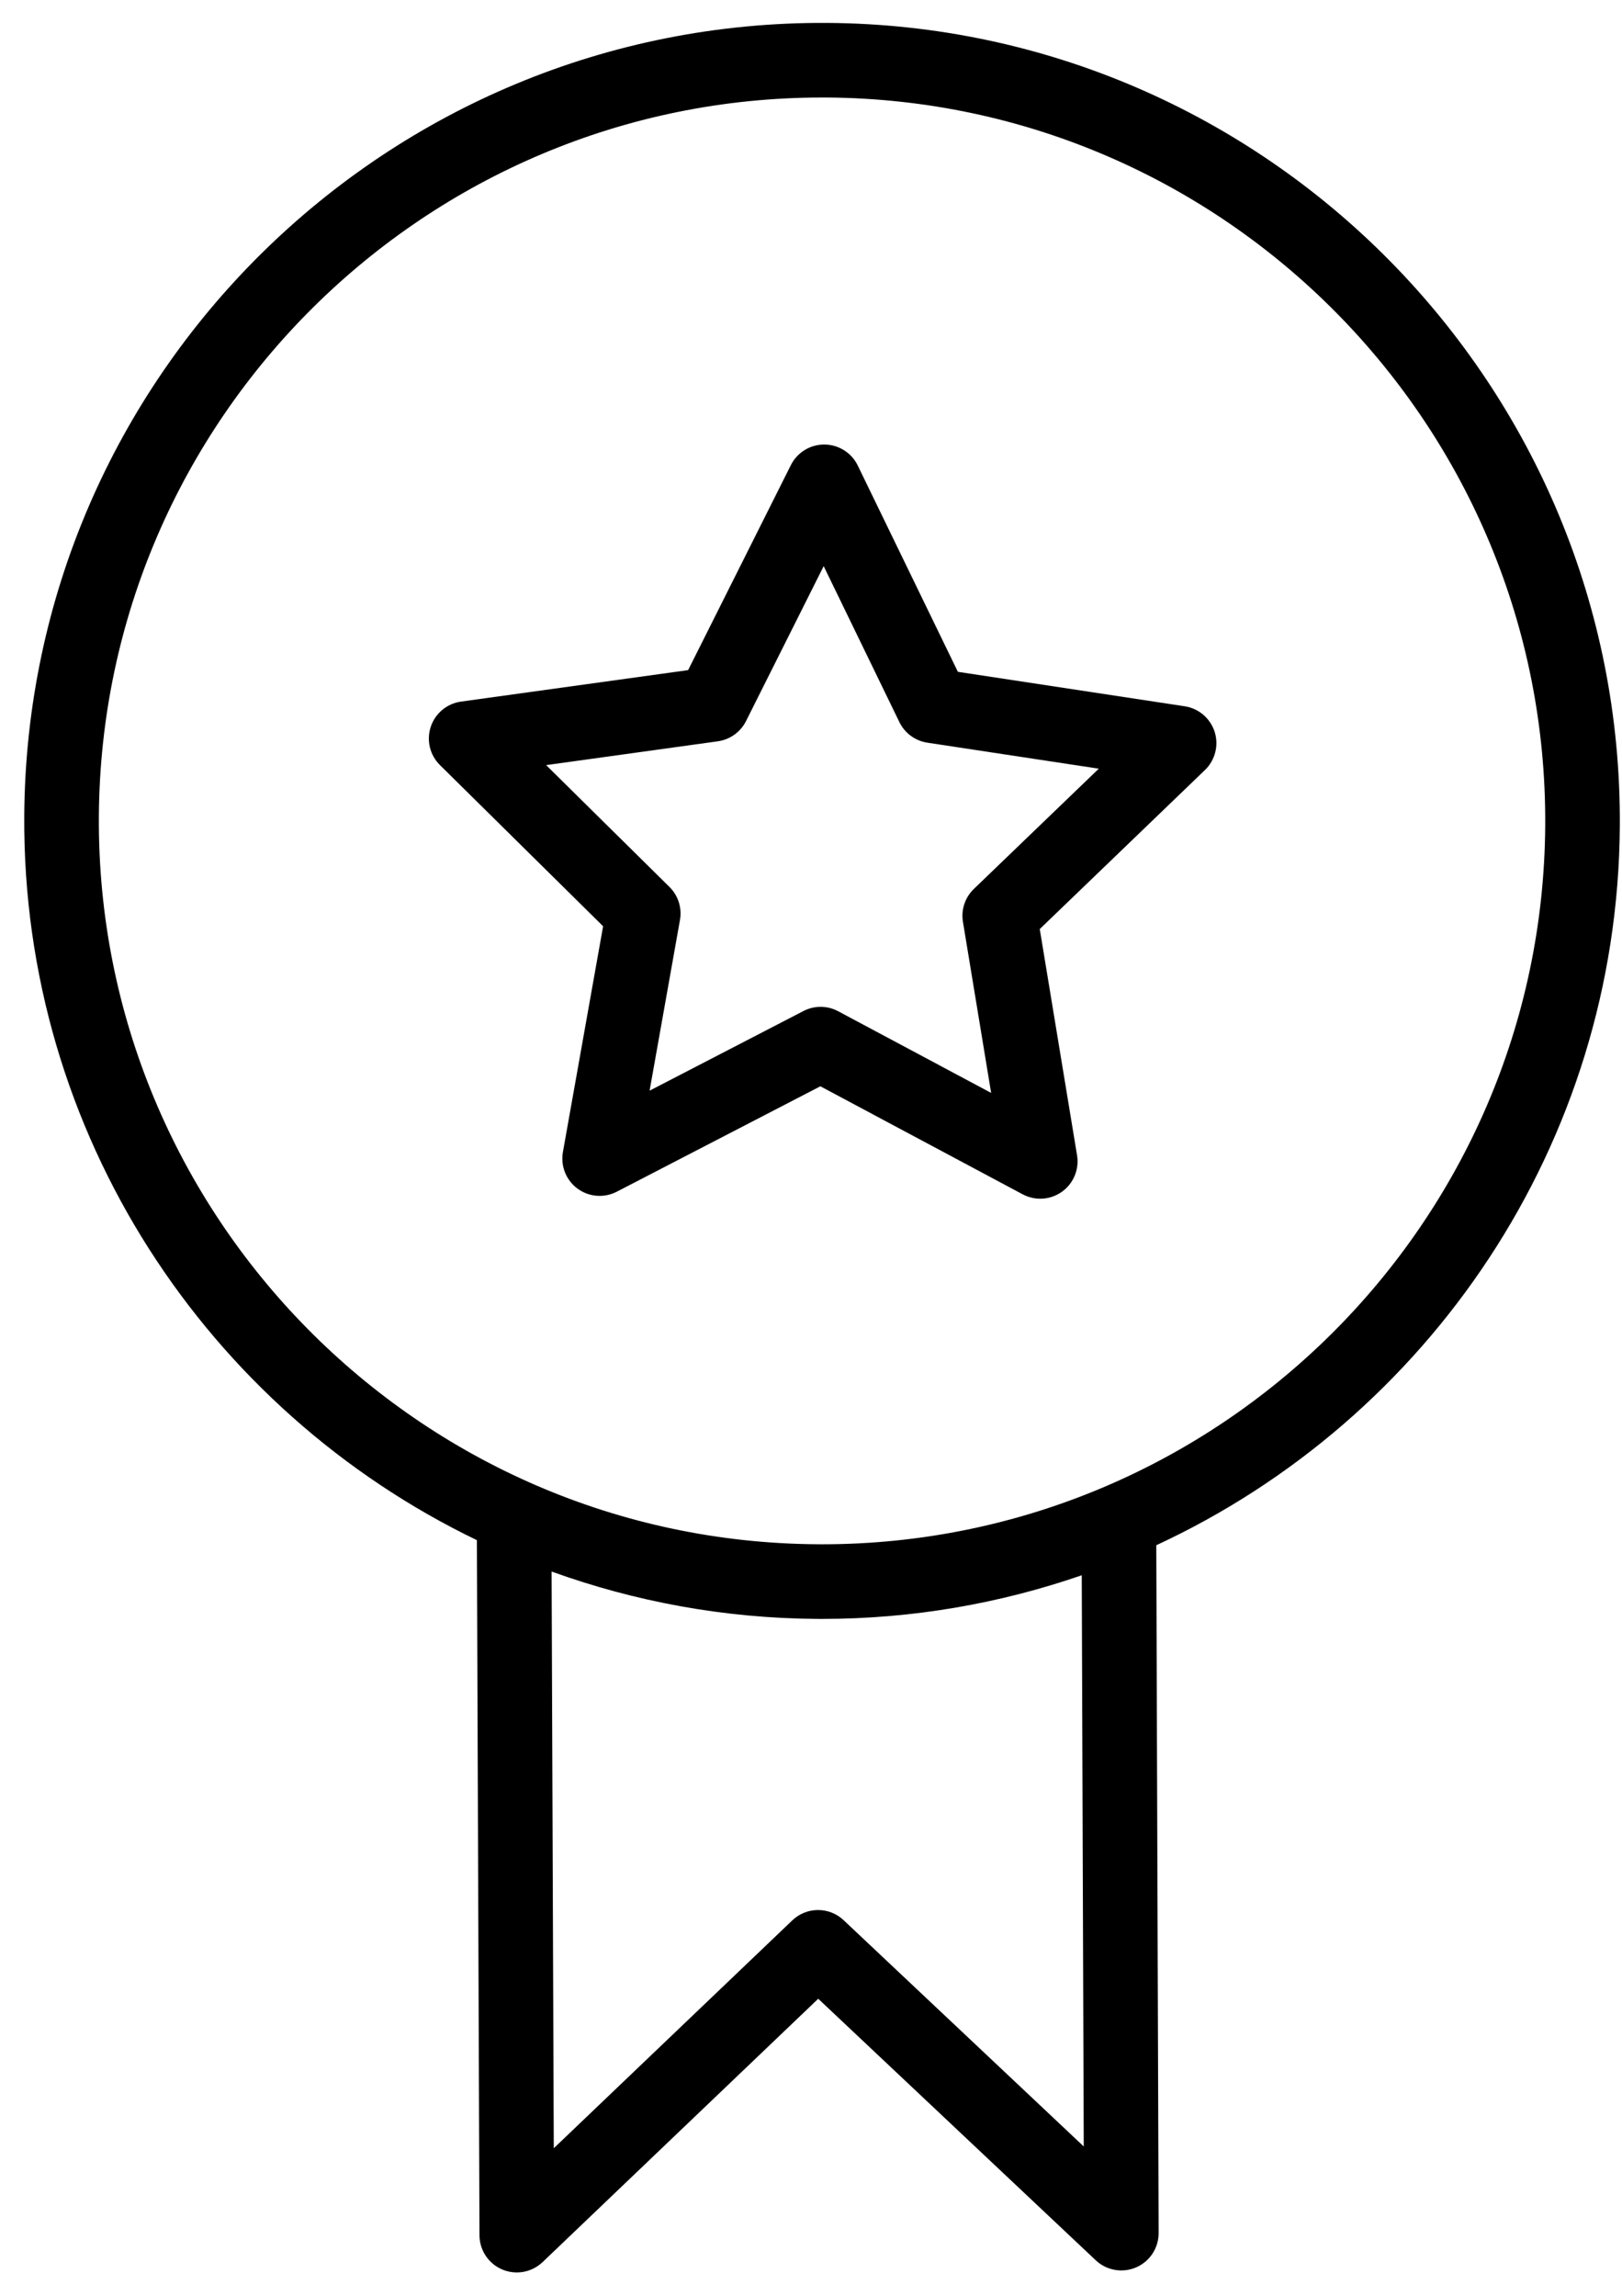 <svg width="65" height="92" viewBox="0 0 65 92" fill="none" xmlns="http://www.w3.org/2000/svg">
<path d="M64.913 33.095C65.025 15.466 50.776 1.032 33.148 0.918C15.496 0.813 1.085 15.055 0.972 32.683C0.89 45.433 8.323 56.507 19.111 61.706L19.215 89.556C19.217 90.154 19.575 90.692 20.125 90.925C20.313 91.006 20.513 91.045 20.71 91.045C21.088 91.045 21.459 90.901 21.743 90.631L32.79 80.079L43.912 90.558C44.346 90.968 44.986 91.077 45.531 90.841C46.079 90.603 46.433 90.062 46.431 89.464L46.337 61.909C57.225 56.862 64.831 45.869 64.913 33.095ZM43.43 85.997L33.807 76.931C33.229 76.386 32.325 76.389 31.75 76.939L22.192 86.068L22.105 62.963C25.429 64.164 29.006 64.836 32.736 64.86C32.806 64.86 32.875 64.861 32.945 64.861C36.586 64.861 40.084 64.24 43.35 63.112L43.43 85.997ZM32.945 61.871C32.883 61.871 32.818 61.87 32.756 61.87C16.776 61.768 3.858 48.684 3.962 32.702C4.065 16.784 17.046 3.907 32.941 3.907C33.002 3.907 33.067 3.907 33.129 3.907C49.109 4.01 62.026 17.094 61.923 33.075C61.822 48.993 48.84 61.871 32.945 61.871Z" fill="black"/>
<path d="M47.473 28.296L38.386 26.916L34.374 18.652C34.126 18.139 33.607 17.814 33.039 17.81C33.036 17.81 33.033 17.81 33.029 17.81C32.464 17.81 31.947 18.128 31.693 18.635L27.576 26.848L18.475 28.109C17.912 28.188 17.441 28.579 17.262 29.119C17.083 29.659 17.225 30.254 17.631 30.653L24.169 37.11L22.558 46.156C22.459 46.716 22.685 47.284 23.143 47.622C23.602 47.959 24.212 48.006 24.717 47.745L32.875 43.522L40.983 47.85C41.205 47.967 41.446 48.026 41.687 48.026C41.994 48.026 42.299 47.931 42.558 47.746C43.02 47.415 43.254 46.85 43.162 46.288L41.667 37.222L48.288 30.85C48.697 30.455 48.848 29.862 48.676 29.32C48.502 28.779 48.037 28.381 47.473 28.296ZM39.027 35.614C38.673 35.955 38.508 36.448 38.589 36.934L39.719 43.787L33.589 40.515C33.369 40.397 33.127 40.338 32.885 40.338C32.649 40.338 32.414 40.394 32.198 40.506L26.032 43.697L27.249 36.859C27.335 36.375 27.178 35.88 26.827 35.534L21.886 30.654L28.765 29.7C29.253 29.632 29.676 29.329 29.896 28.89L33.008 22.682L36.041 28.929C36.256 29.372 36.676 29.681 37.162 29.755L44.033 30.797L39.027 35.614Z" fill="black"/>
</svg>
